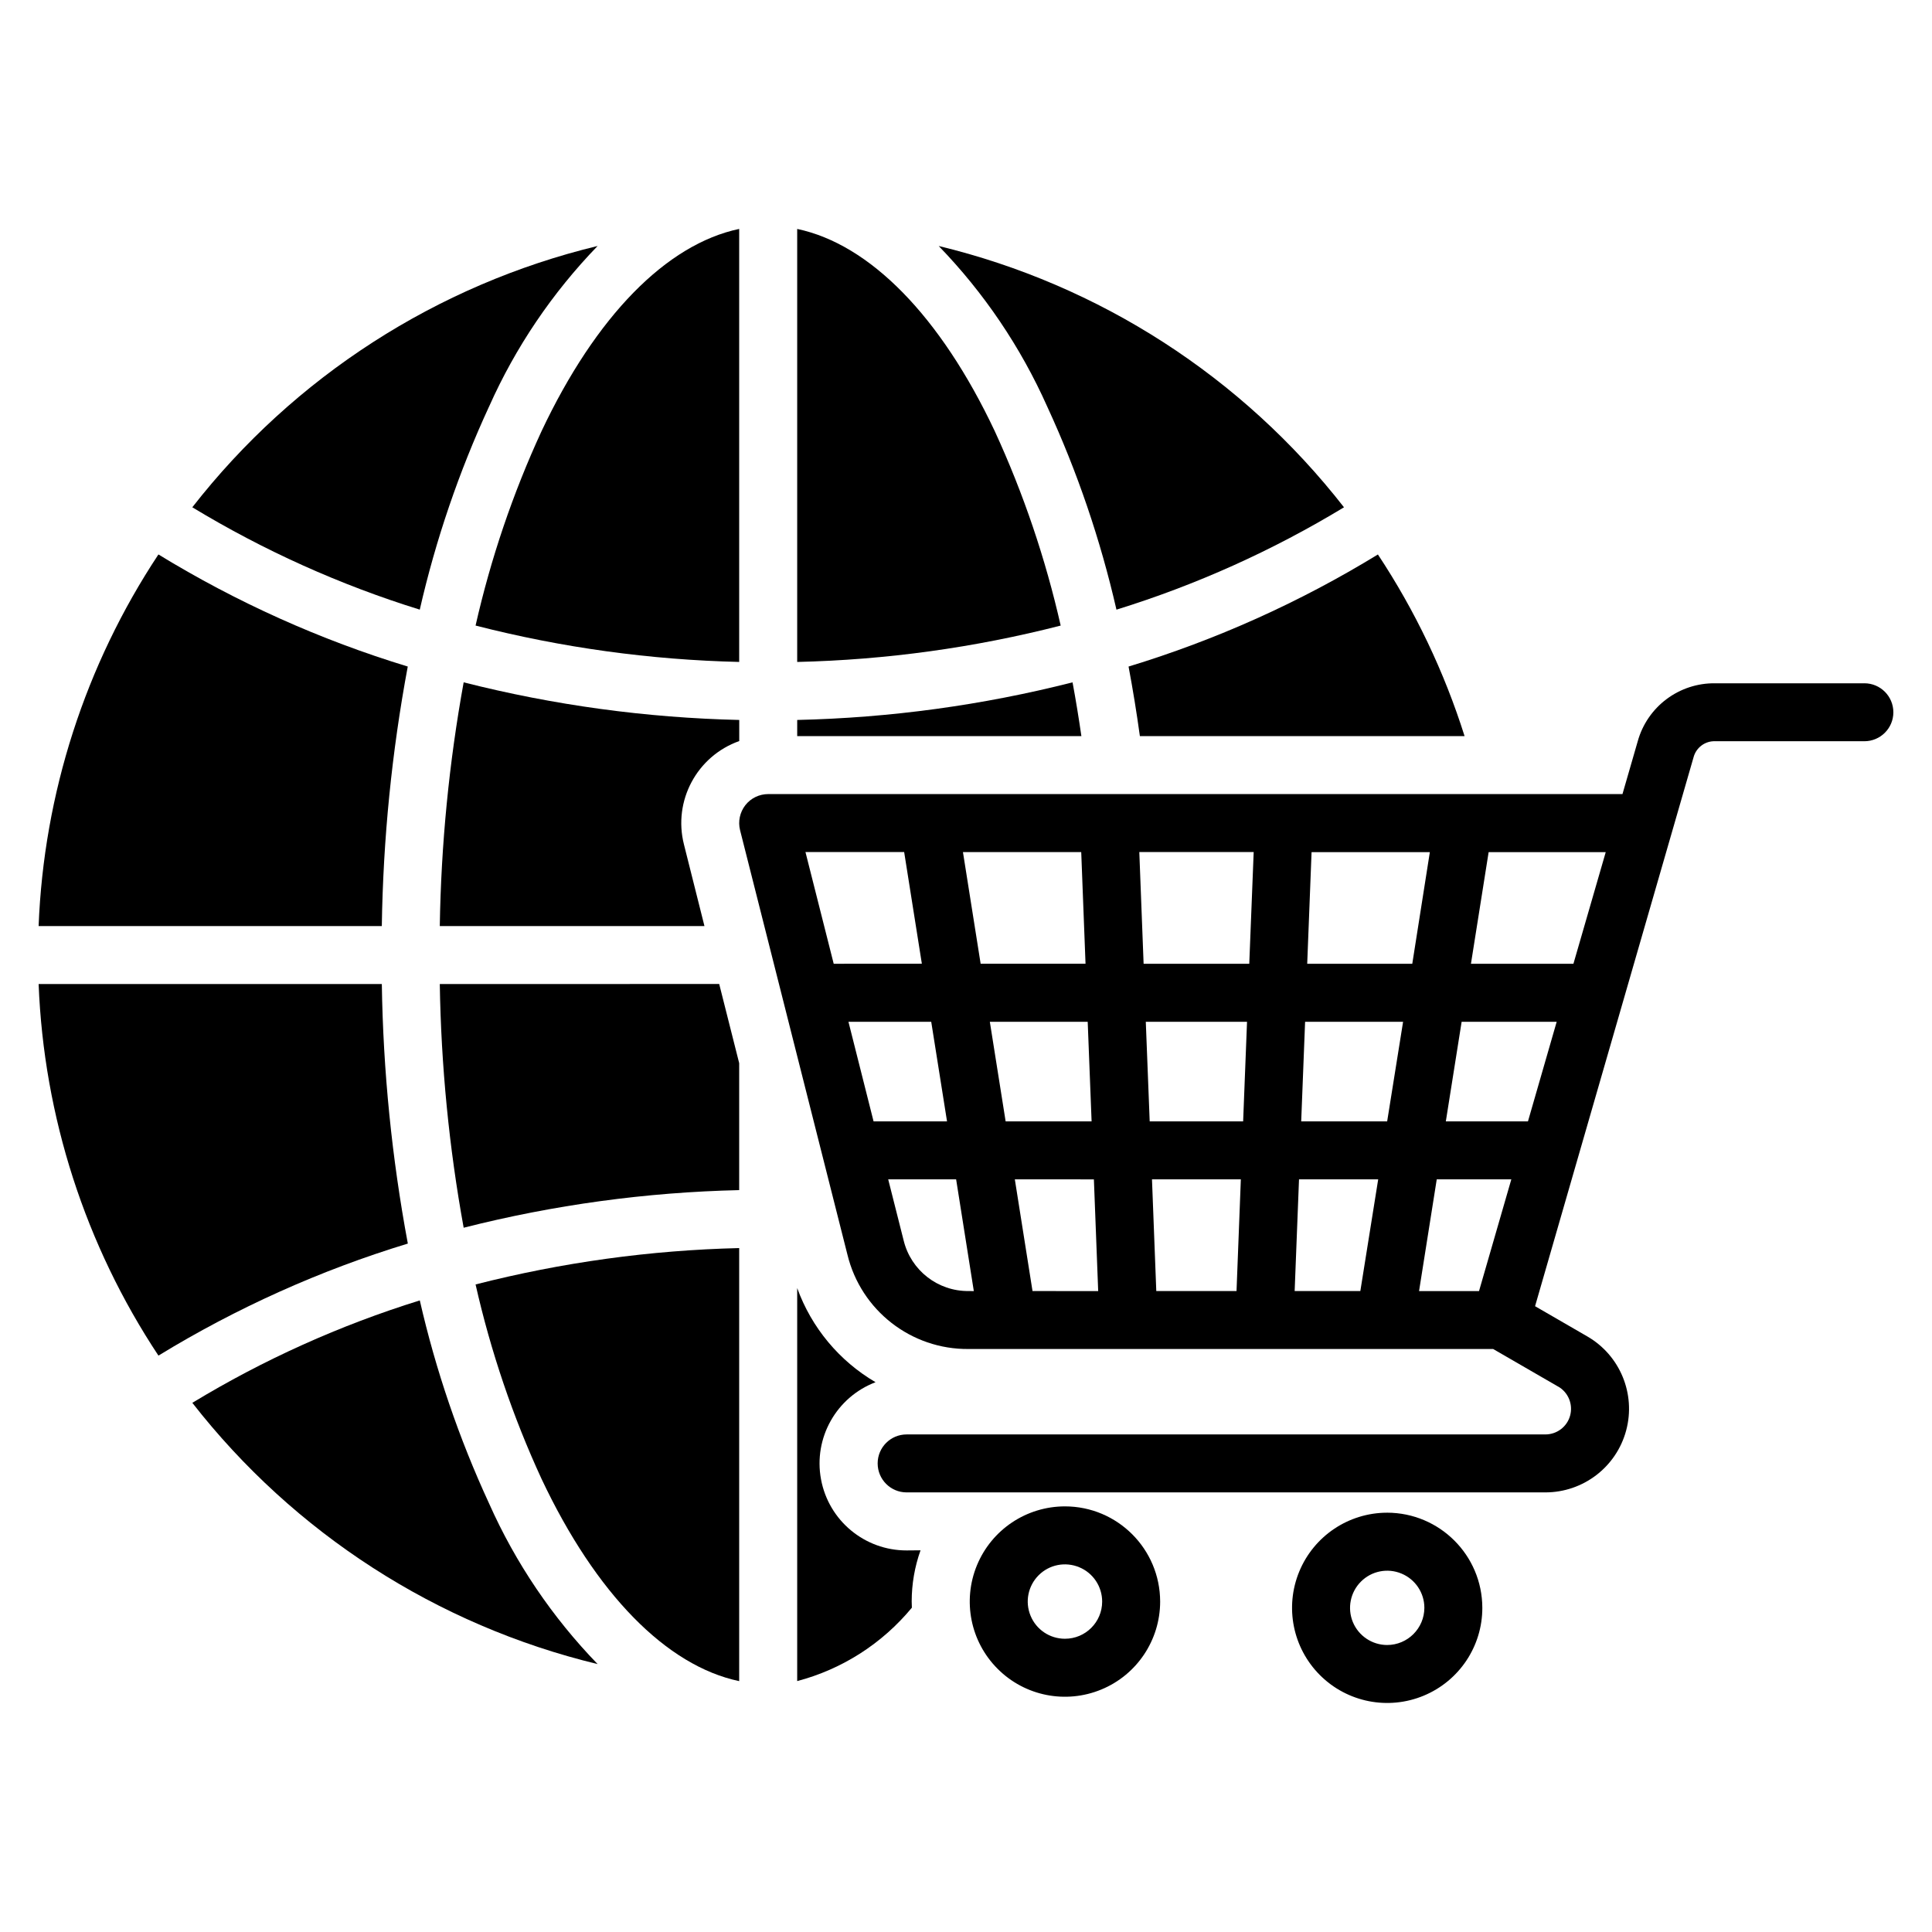 <?xml version="1.0" encoding="UTF-8"?>
<svg width="128pt" height="128pt" version="1.1" viewBox="0 0 128 128" xmlns="http://www.w3.org/2000/svg">
 <g>
  <path d="m65.91 28.574c-3.602-7.637-8.285-12.395-13.094-13.406v28.688c5.891-0.137 11.746-0.945 17.457-2.41-1.004-4.43-2.465-8.746-4.363-12.871z"/>
  <path d="m35.875 97.973c3.602 7.637 8.289 12.395 13.098 13.406v-28.691c-5.894 0.141-11.75 0.949-17.465 2.41 1.004 4.434 2.465 8.75 4.367 12.875z"/>
  <path d="m35.875 28.574c-1.902 4.125-3.363 8.441-4.367 12.871 5.715 1.465 11.57 2.273 17.465 2.41v-28.688c-4.812 1.012-9.496 5.773-13.098 13.406z"/>
  <path d="m27.016 44.16c-5.801-1.766-11.348-4.262-16.52-7.426-4.852 7.328-7.594 15.844-7.938 24.621h22.738c0.086-5.769 0.66-11.523 1.719-17.195z"/>
  <path d="m32.402 26.938c1.754-3.941 4.191-7.539 7.191-10.641-10.648 2.57-20.113 8.672-26.852 17.312 4.727 2.863 9.789 5.144 15.07 6.781 1.059-4.633 2.598-9.141 4.59-13.453z"/>
  <path d="m27.812 86.156c-5.281 1.641-10.344 3.918-15.07 6.785 6.738 8.637 16.203 14.738 26.852 17.309-3-3.098-5.438-6.699-7.191-10.641-1.992-4.312-3.531-8.82-4.59-13.453z"/>
  <path d="m25.297 65.195h-22.738c0.344 8.777 3.086 17.293 7.938 24.617 5.172-3.16 10.723-5.656 16.523-7.422-1.059-5.672-1.637-11.426-1.723-17.195z"/>
  <path d="m73.969 40.391c5.285-1.637 10.344-3.914 15.074-6.781-6.738-8.641-16.203-14.742-26.852-17.312 3 3.098 5.434 6.699 7.191 10.641 1.992 4.312 3.527 8.824 4.586 13.453z"/>
  <path d="m123.52 45.27h-9.871c-2.394-0.039-4.512 1.547-5.148 3.852l-1.008 3.488h-56.598c-0.59 0-1.152 0.27-1.516 0.738-0.363 0.469-0.492 1.078-0.348 1.652l7.113 28.121c0.898 3.699 4.227 6.293 8.035 6.254h34.746l4.316 2.496v-0.004c0.664 0.387 0.984 1.172 0.785 1.914-0.199 0.742-0.875 1.254-1.645 1.254h-42.316c-1.059 0-1.918 0.859-1.918 1.918 0 1.062 0.859 1.922 1.918 1.922h42.316c2.508 0 4.707-1.68 5.356-4.102 0.652-2.422-0.406-4.981-2.578-6.234l-3.457-2 10.496-36.352c0.168-0.66 0.777-1.113 1.457-1.078h9.863c1.062 0 1.922-0.859 1.922-1.918 0-1.062-0.859-1.922-1.922-1.922zm-68.285 18.582-1.871-7.402h6.539l1.172 7.398zm2.641 10.441-1.664-6.598h5.484l1.047 6.598zm6.305 11.242c-2.043 0.023-3.828-1.367-4.312-3.352l-1.023-4.047h4.5l1.172 7.402zm-0.383-29.082h7.836l0.285 7.398h-6.949zm1.781 11.242h6.484l0.258 6.598h-5.695zm2.828 17.84-1.172-7.402 5.238 0.004 0.285 7.402zm13.516 0h-5.316l-0.285-7.402h5.887zm0.438-11.242h-6.191l-0.258-6.598h6.707zm0.406-10.441h-7l-0.285-7.402h7.578zm7.359 21.684h-4.352l0.289-7.402h5.246zm1.777-11.242h-5.695l0.258-6.598h6.492zm-5.297-10.441 0.289-7.398h7.836l-1.164 7.398zm11.383 21.684h-3.973l1.172-7.402h4.941zm3.242-11.242h-5.441l1.047-6.598h6.297zm3.012-10.441h-6.789l1.172-7.398h7.758z"/>
  <path d="m70.551 99.801c-2.551 0.004-4.848 1.539-5.824 3.898-0.973 2.356-0.434 5.066 1.371 6.867 1.801 1.805 4.512 2.344 6.871 1.367 2.356-0.973 3.891-3.273 3.894-5.82-0.004-3.488-2.828-6.312-6.312-6.312zm0 8.77c-0.996 0-1.895-0.602-2.273-1.523-0.383-0.922-0.168-1.98 0.535-2.684 0.707-0.707 1.766-0.914 2.688-0.531 0.922 0.379 1.52 1.281 1.52 2.277 0 1.359-1.105 2.465-2.469 2.461z"/>
  <path d="m71.059 45.207c-5.965 1.516-12.086 2.352-18.242 2.492v1.07h18.828c-0.176-1.203-0.367-2.391-0.586-3.562z"/>
  <path d="m75.52 48.77h21.512c-1.344-4.258-3.277-8.309-5.742-12.035-5.168 3.164-10.719 5.66-16.52 7.426 0.285 1.512 0.535 3.051 0.75 4.609z"/>
  <path d="m29.137 61.355h17.535l-1.359-5.41c-0.73-2.887 0.859-5.852 3.664-6.848v-1.398c-6.16-0.141-12.285-0.977-18.258-2.492-0.969 5.332-1.496 10.73-1.582 16.148z"/>
  <path d="m29.137 65.195c0.086 5.418 0.613 10.816 1.582 16.145 5.973-1.516 12.098-2.352 18.254-2.492v-8.41l-1.324-5.246z"/>
  <path d="m60.066 102.72c-2.781 0.004-5.168-1.98-5.672-4.715-0.508-2.734 1.016-5.441 3.613-6.43-2.406-1.41-4.242-3.617-5.191-6.238v26.039c2.981-0.785 5.637-2.488 7.598-4.863 0-0.137-0.012-0.273-0.012-0.414 0-1.152 0.199-2.301 0.586-3.387z"/>
  <path d="m91.895 100.22c-2.547 0.004-4.844 1.543-5.816 3.898-0.973 2.356-0.43 5.066 1.375 6.867s4.516 2.336 6.867 1.359c2.356-0.977 3.891-3.273 3.887-5.824-0.008-3.481-2.828-6.297-6.312-6.301zm0 8.766c-0.992-0.004-1.887-0.605-2.266-1.523-0.379-0.922-0.164-1.98 0.539-2.68 0.703-0.703 1.762-0.914 2.68-0.531 0.918 0.379 1.52 1.277 1.52 2.269-0.004 1.363-1.109 2.465-2.473 2.465z"/>
 </g>
</svg>
